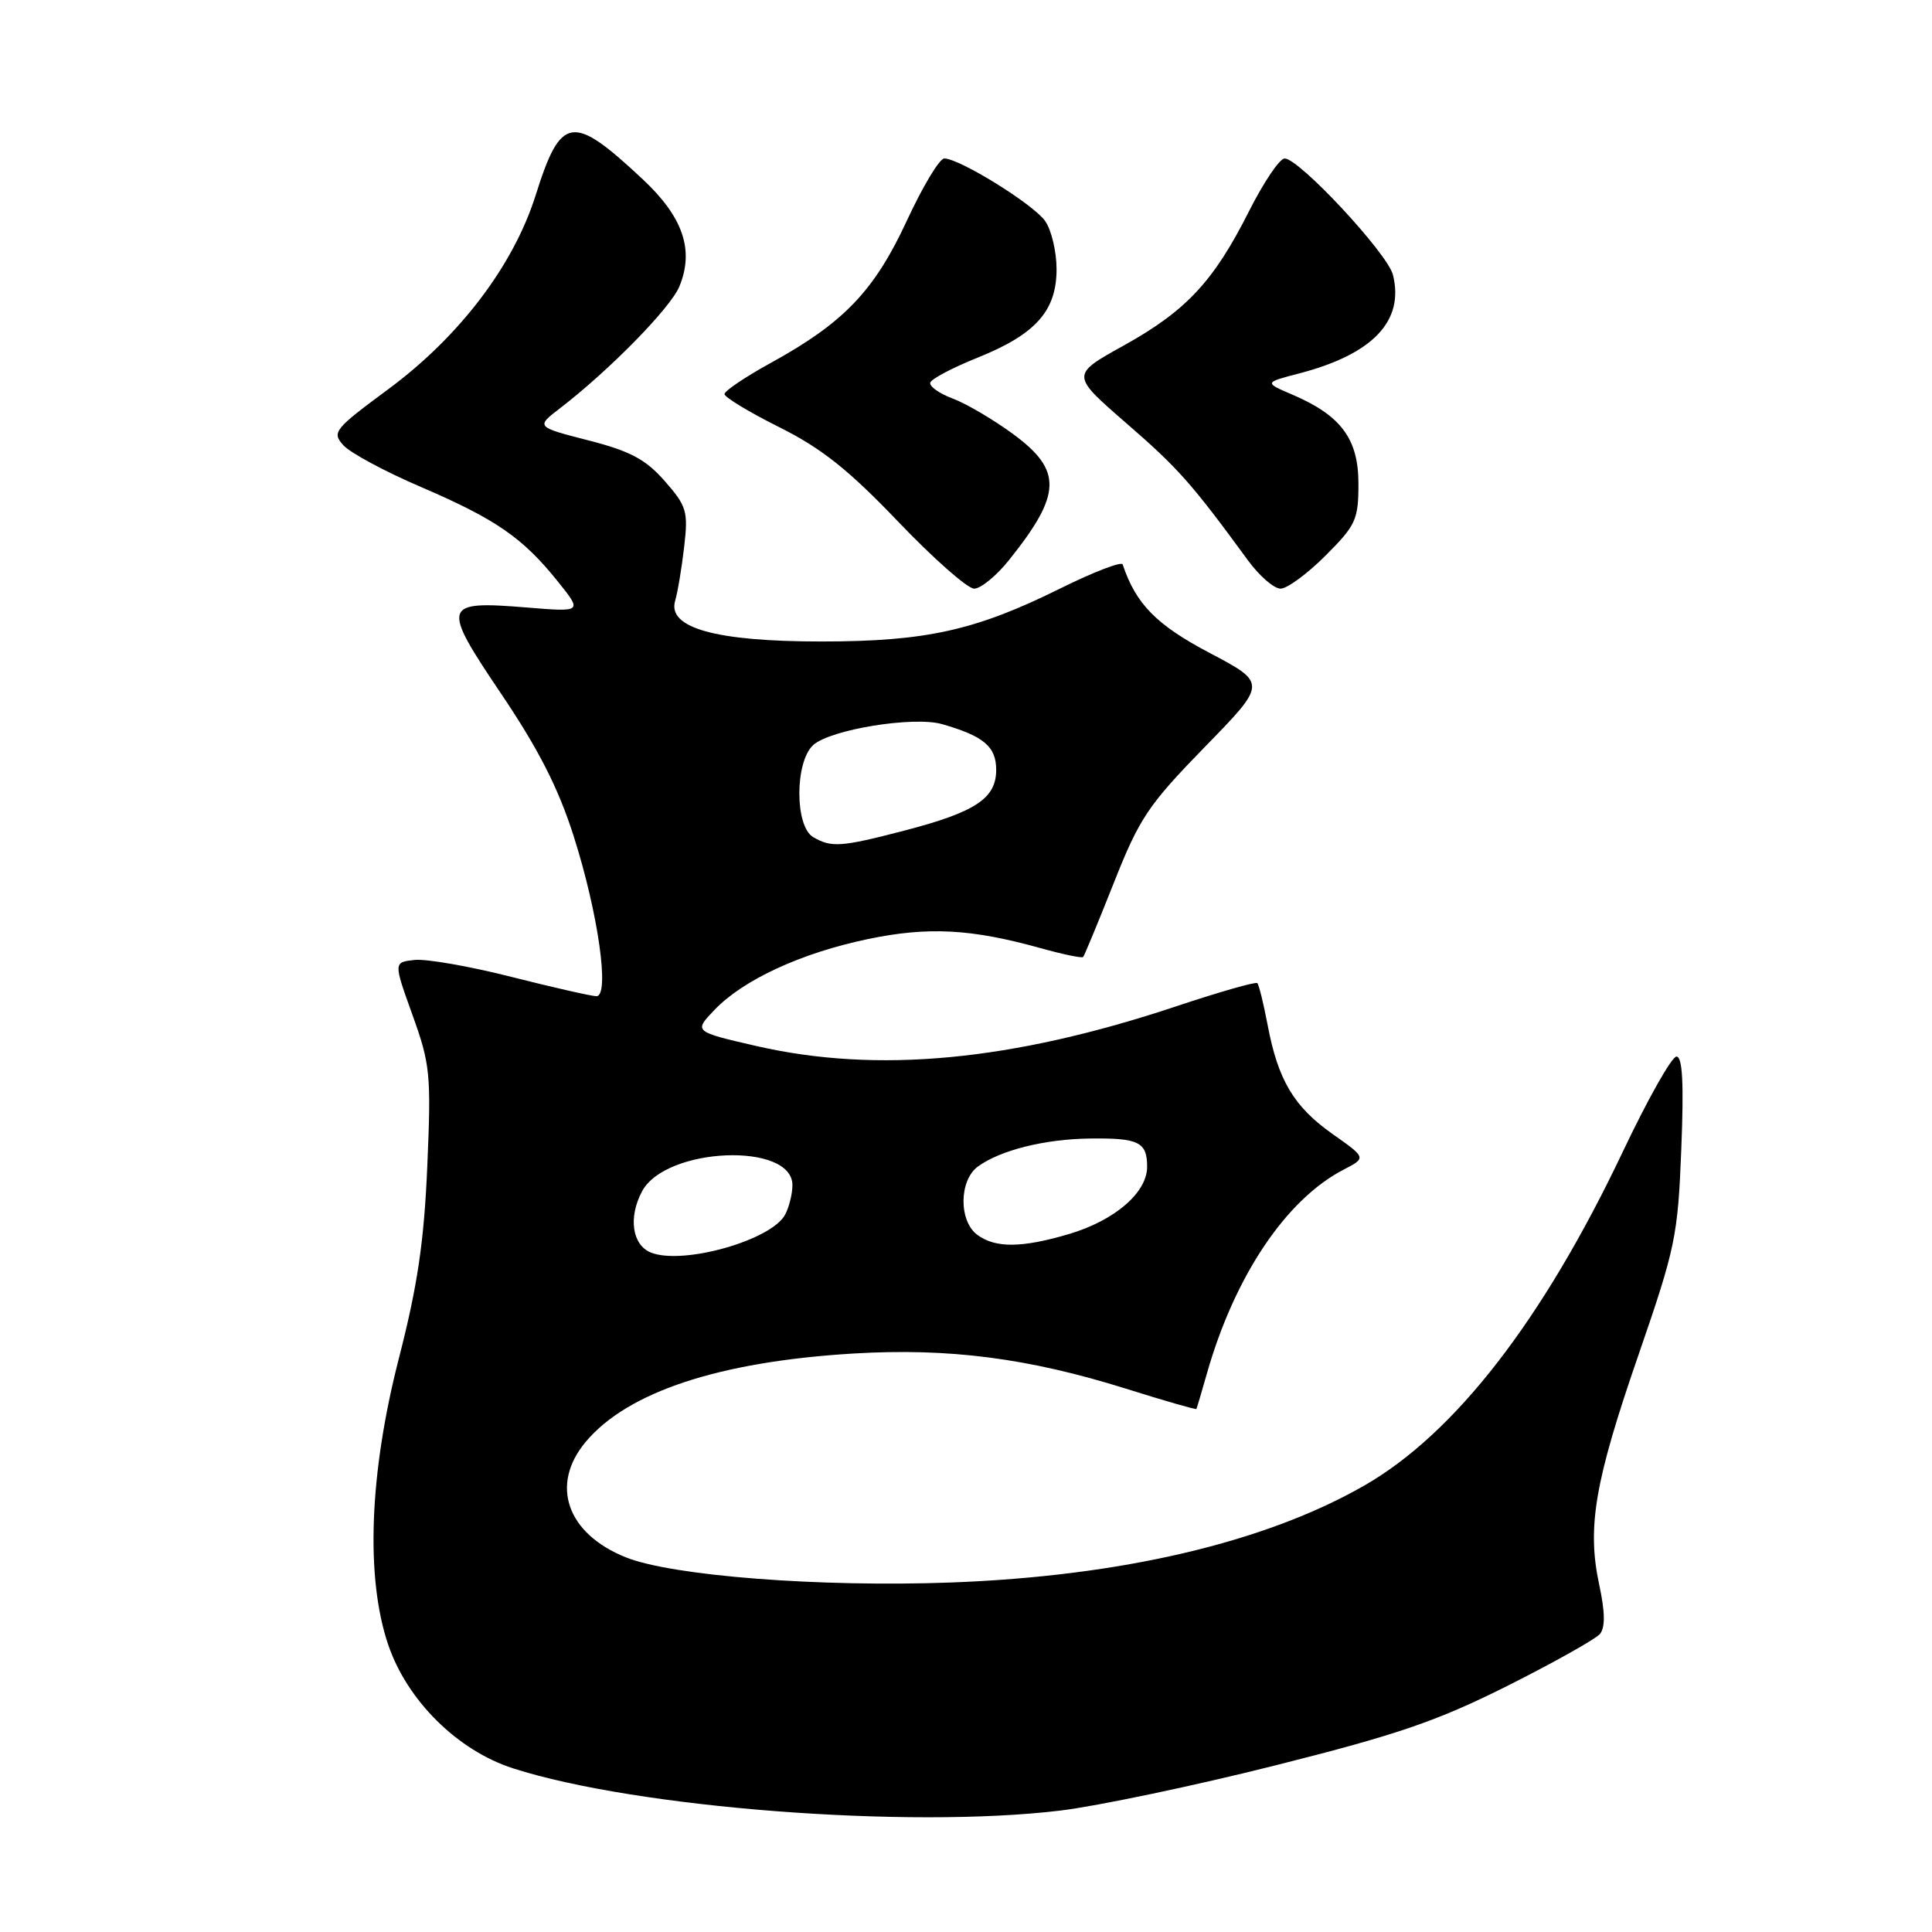 <?xml version="1.0" encoding="UTF-8" standalone="no"?>
<!DOCTYPE svg PUBLIC "-//W3C//DTD SVG 1.1//EN" "http://www.w3.org/Graphics/SVG/1.1/DTD/svg11.dtd" >
<svg xmlns="http://www.w3.org/2000/svg" xmlns:xlink="http://www.w3.org/1999/xlink" version="1.1" viewBox="0 0 256 256">
 <g >
 <path fill="currentColor"
d=" M 140.50 239.91 C 145.45 239.31 158.28 236.62 169.00 233.92 C 185.19 229.85 190.41 228.06 199.73 223.39 C 205.90 220.29 211.42 217.19 212.00 216.51 C 212.71 215.64 212.69 213.63 211.90 209.96 C 210.27 202.36 211.30 196.32 217.14 179.44 C 222.00 165.36 222.33 163.79 222.78 152.25 C 223.13 143.53 222.94 140.00 222.14 140.00 C 221.52 140.00 218.32 145.67 215.03 152.61 C 204.42 174.95 192.77 189.98 180.73 196.87 C 167.56 204.40 148.56 208.85 126.00 209.69 C 108.63 210.33 89.09 208.82 82.94 206.36 C 75.09 203.22 72.84 196.72 77.63 191.03 C 83.19 184.42 95.32 180.42 113.06 179.35 C 125.70 178.59 136.24 179.95 149.17 184.00 C 154.26 185.60 158.48 186.81 158.53 186.70 C 158.59 186.59 159.22 184.47 159.92 182.00 C 163.60 169.08 170.41 158.93 178.04 154.98 C 181.05 153.42 181.05 153.42 176.58 150.27 C 171.45 146.65 169.35 143.14 167.97 135.83 C 167.43 132.98 166.81 130.48 166.60 130.27 C 166.39 130.06 161.56 131.44 155.86 133.34 C 134.08 140.60 116.26 142.28 100.21 138.60 C 91.92 136.69 91.92 136.69 94.68 133.81 C 98.51 129.81 106.19 126.27 115.01 124.43 C 122.97 122.77 128.68 123.07 137.86 125.63 C 140.80 126.45 143.35 126.98 143.52 126.81 C 143.68 126.64 145.51 122.22 147.58 117.00 C 150.98 108.41 152.13 106.69 159.61 99.01 C 167.89 90.53 167.89 90.53 160.27 86.51 C 153.23 82.80 150.51 80.04 148.76 74.79 C 148.62 74.36 144.90 75.79 140.50 77.97 C 129.25 83.55 122.70 85.00 108.81 85.00 C 94.85 85.00 88.41 83.21 89.46 79.61 C 89.80 78.45 90.34 75.22 90.66 72.42 C 91.20 67.75 90.99 67.06 88.08 63.74 C 85.55 60.86 83.53 59.78 77.96 58.35 C 70.99 56.56 70.99 56.56 74.25 54.06 C 80.77 49.04 88.84 40.81 90.02 37.96 C 92.01 33.14 90.52 28.76 85.16 23.75 C 75.82 15.01 74.33 15.24 70.97 25.89 C 68.03 35.19 60.89 44.59 51.45 51.57 C 44.26 56.89 43.94 57.28 45.51 59.01 C 46.41 60.01 51.06 62.51 55.83 64.55 C 65.71 68.80 69.26 71.25 73.90 77.03 C 77.17 81.10 77.17 81.10 69.84 80.50 C 58.59 79.58 58.43 80.10 66.42 91.95 C 71.38 99.31 73.98 104.42 76.01 110.78 C 79.26 120.96 80.83 132.00 79.03 132.00 C 78.39 132.00 73.33 130.85 67.79 129.45 C 62.25 128.04 56.47 127.03 54.93 127.20 C 52.14 127.50 52.14 127.50 54.66 134.50 C 57.01 141.03 57.14 142.36 56.62 154.50 C 56.19 164.54 55.33 170.35 52.85 180.00 C 48.93 195.27 48.42 209.04 51.44 217.94 C 53.96 225.35 60.64 231.96 68.00 234.32 C 84.32 239.56 120.35 242.34 140.50 239.91 Z  M 133.67 74.25 C 140.70 65.48 140.81 62.35 134.25 57.52 C 131.64 55.60 128.03 53.48 126.24 52.81 C 124.44 52.14 123.11 51.18 123.27 50.69 C 123.44 50.19 126.25 48.71 129.54 47.39 C 137.23 44.30 140.00 41.20 140.00 35.67 C 140.00 33.34 139.32 30.48 138.49 29.29 C 136.94 27.07 127.14 21.00 125.12 21.00 C 124.49 21.00 122.26 24.71 120.16 29.25 C 115.85 38.54 111.82 42.76 102.18 48.06 C 98.78 49.93 96.00 51.80 96.00 52.22 C 96.00 52.63 99.26 54.61 103.25 56.60 C 108.86 59.40 112.43 62.24 119.00 69.11 C 123.67 74.00 128.21 78.00 129.08 78.00 C 129.95 78.00 132.02 76.31 133.67 74.25 Z  M 175.63 73.63 C 179.66 69.60 180.00 68.87 180.00 64.09 C 180.00 58.15 177.69 55.05 171.24 52.29 C 167.50 50.69 167.50 50.69 172.19 49.47 C 181.93 46.92 186.10 42.52 184.57 36.41 C 183.85 33.57 172.15 21.00 170.22 21.00 C 169.56 21.00 167.45 24.13 165.52 27.95 C 160.82 37.29 157.18 41.19 148.87 45.80 C 141.88 49.68 141.88 49.68 149.26 56.09 C 156.12 62.04 157.90 64.05 165.36 74.25 C 166.87 76.31 168.81 78.00 169.68 78.00 C 170.55 78.00 173.23 76.03 175.63 73.63 Z  M 86.25 165.97 C 83.76 164.97 83.23 161.30 85.08 157.85 C 88.22 151.98 105.00 151.30 105.00 157.04 C 105.00 158.19 104.56 159.95 104.03 160.95 C 102.21 164.35 90.48 167.66 86.25 165.97 Z  M 129.52 163.64 C 127.03 161.82 127.06 156.41 129.58 154.57 C 132.53 152.41 138.44 150.93 144.42 150.86 C 150.90 150.78 152.00 151.32 152.00 154.61 C 152.00 158.02 147.72 161.71 141.67 163.51 C 135.43 165.36 131.93 165.40 129.52 163.64 Z  M 107.75 110.92 C 105.30 109.49 105.31 100.94 107.76 98.72 C 110.04 96.66 121.06 94.87 124.83 95.95 C 130.36 97.54 132.00 98.93 132.00 102.01 C 132.00 105.80 129.25 107.61 119.79 110.07 C 111.45 112.24 110.17 112.33 107.75 110.92 Z "/>
</g>
</svg>